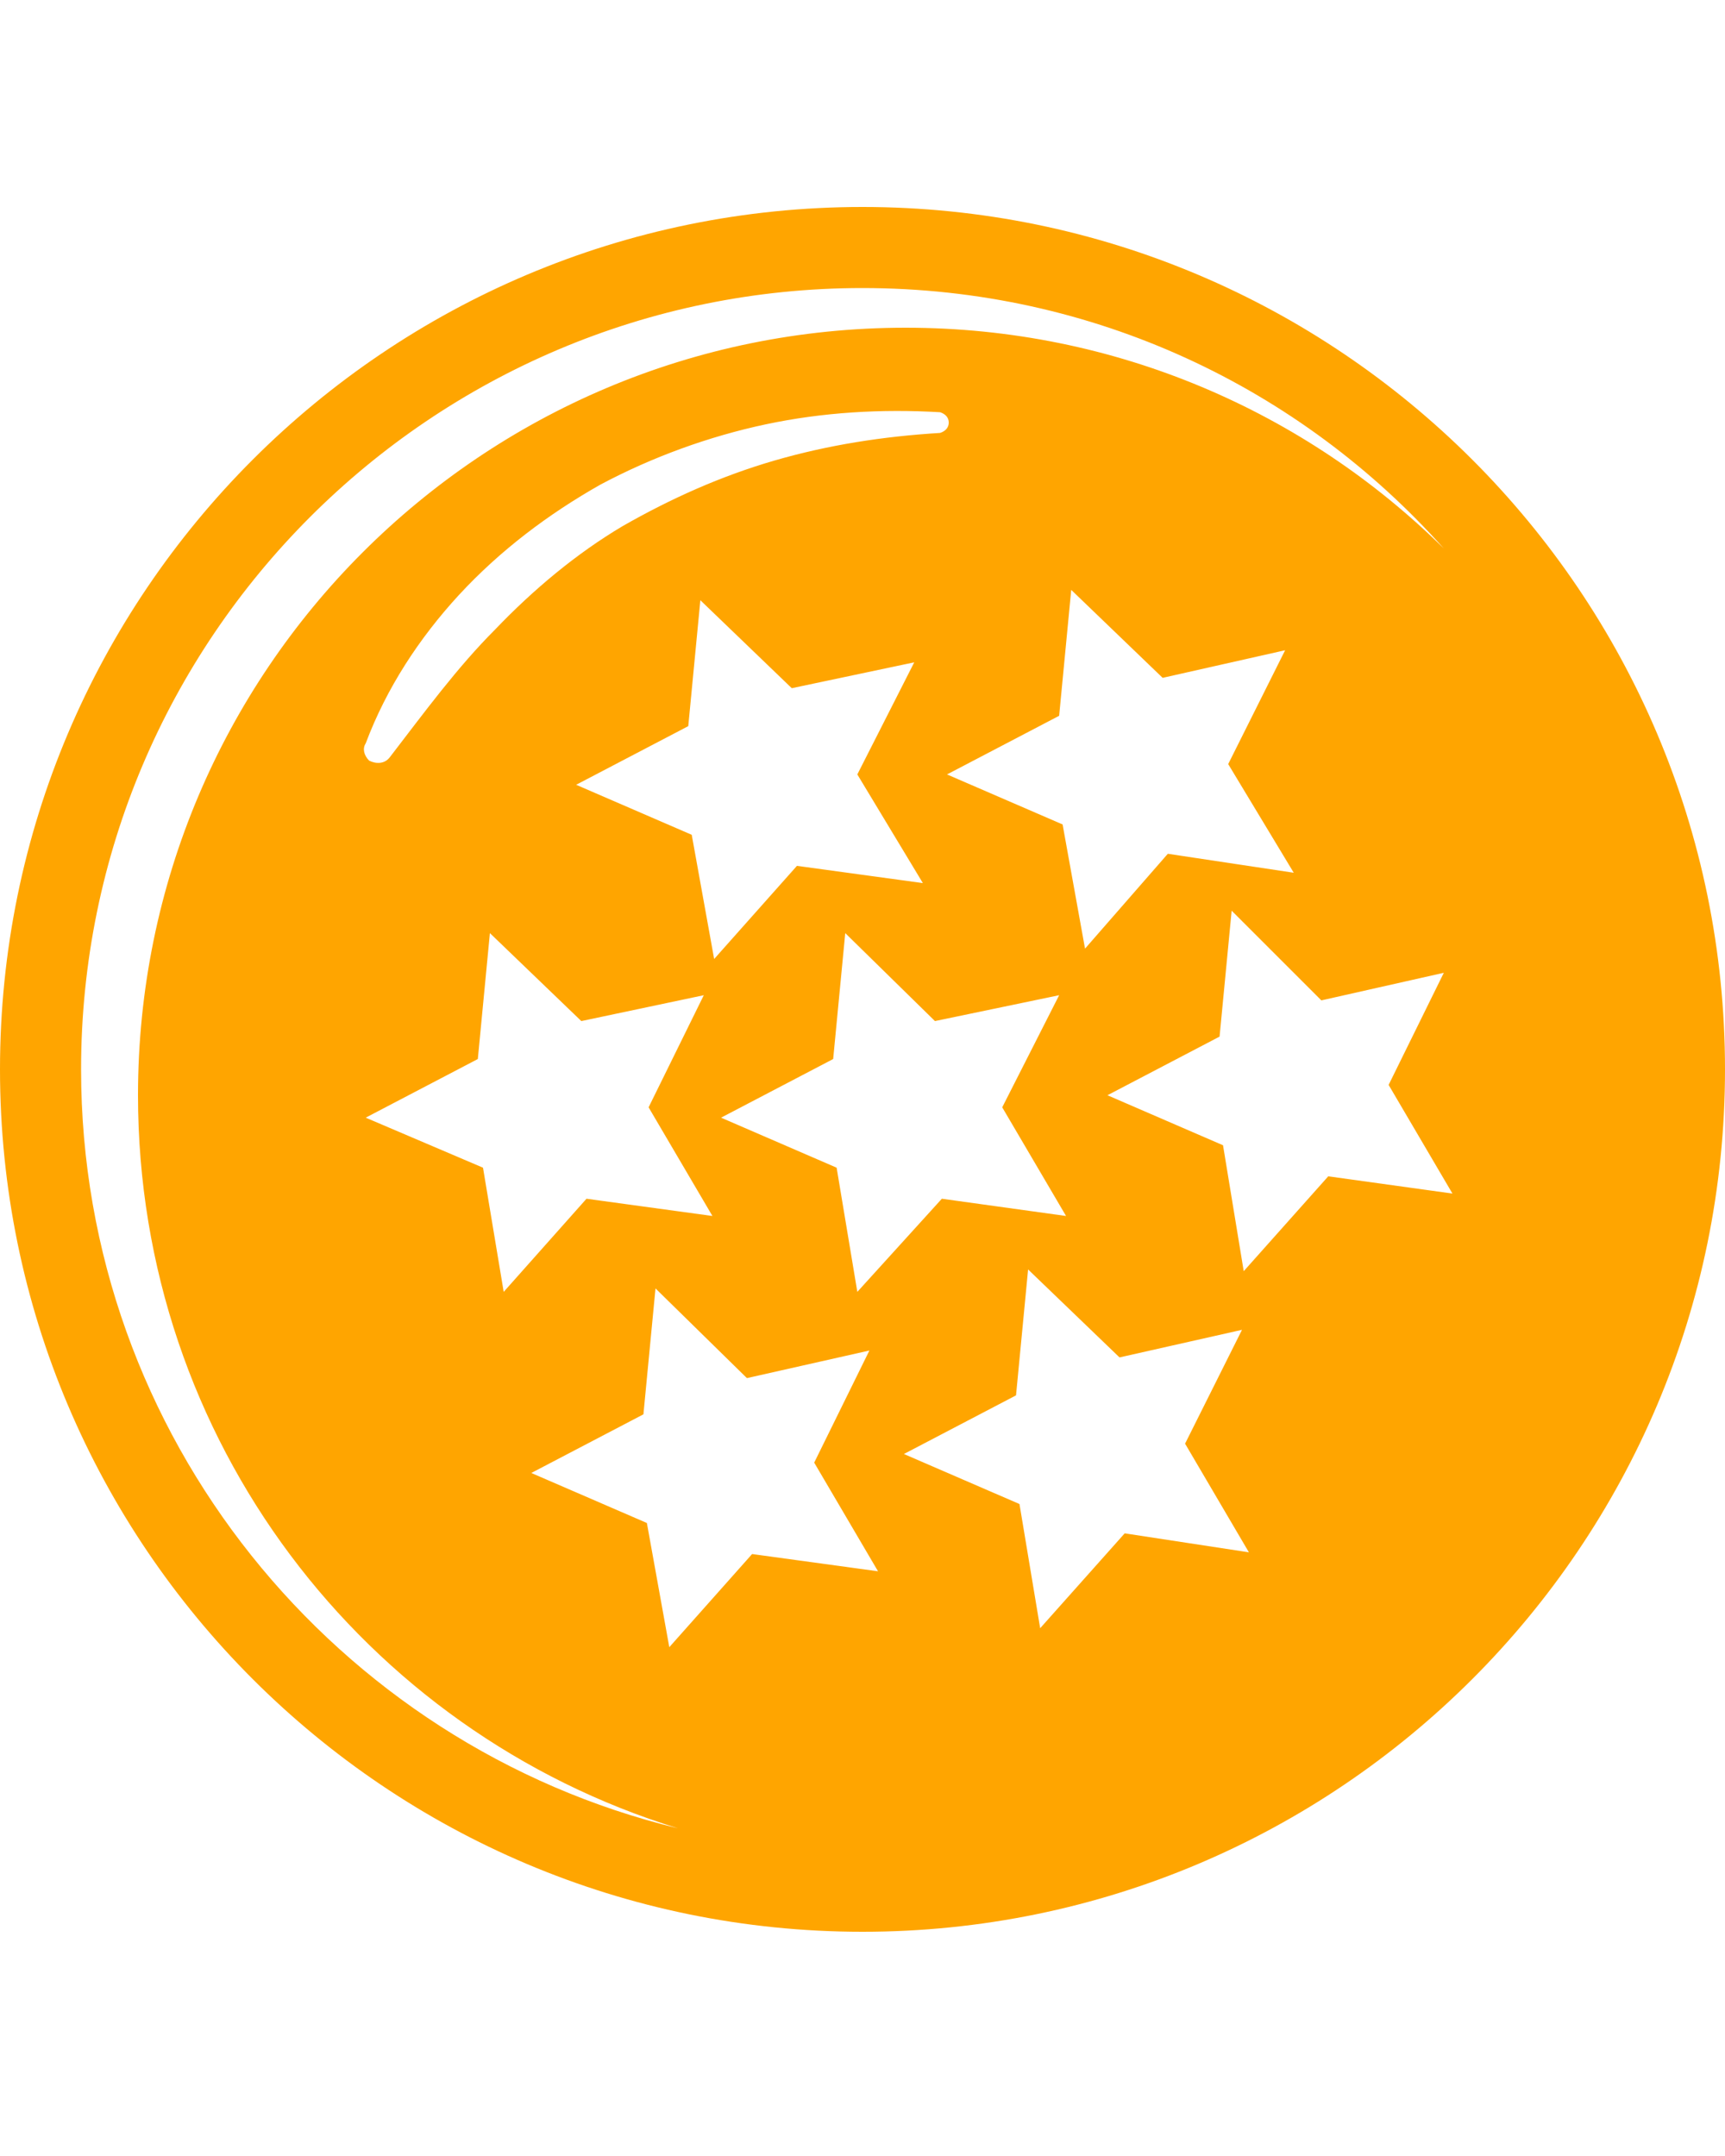 <svg version="1.2" xmlns="http://www.w3.org/2000/svg" viewBox="0 0 100 125" width="100" height="125"><style>.a{fill:#ffa500}</style><path fill-rule="evenodd" class="a" d="m100 62c0 27.6-22.4 50-50 50-27.6 0-50-22.4-50-50 0-27.6 22.4-50 50-50 27.6 0 50 22.4 50 50zm-60.7 44c-18.2-5.6-31.3-22.5-31.3-42.5 0-24.6 19.9-44.5 44.5-44.5 12.2 0 23.2 4.9 31.2 12.8-8.3-9.3-20.3-15.1-33.7-15.1-25 0-45.3 20.3-45.3 45.3 0 21.3 14.8 39.2 34.6 44zm-18.1-62.9c-0.2 0.3-0.1 0.7 0.2 1 0.4 0.2 0.9 0.2 1.2-0.2 2-2.6 3.9-5.2 6.1-7.4 2.2-2.3 4.7-4.4 7.4-6 2.8-1.6 5.7-2.9 8.8-3.8 3.1-0.9 6.3-1.4 9.6-1.6 0.3-0.1 0.5-0.3 0.5-0.6 0-0.3-0.2-0.5-0.5-0.6-3.4-0.2-6.8 0-10.1 0.7-3.3 0.7-6.6 1.9-9.6 3.5-3 1.7-5.8 3.8-8.2 6.4-2.3 2.5-4.2 5.4-5.4 8.6zm18.7-1l-6.5 3.4 6.7 2.9 1.3 7.2 4.8-5.4 7.3 1-3.8-6.3 3.3-6.5-7.1 1.5-5.3-5.1zm-12.2 19.3l-6.5 3.4 6.8 2.9 1.2 7.2 4.8-5.4 7.3 1-3.7-6.3 3.2-6.5-7.1 1.5-5.3-5.1zm43-1.3l-6.5 3.4 6.7 2.9 1.2 7.3 4.9-5.5 7.2 1-3.7-6.3 3.2-6.5-7.1 1.6-5.2-5.2zm-11.8 20.8l-6.5 3.4 6.7 2.9 1.2 7.2 4.9-5.5 7.2 1.1-3.7-6.3 3.3-6.6-7.1 1.6-5.3-5.1zm2.5-39.4l-6.5 3.4 6.7 2.9 1.3 7.2 4.8-5.5 7.3 1.1-3.8-6.3 3.3-6.6-7.1 1.6-5.3-5.1zm-24.1 40.5l-6.5 3.4 6.7 2.9 1.3 7.2 4.8-5.4 7.3 1-3.7-6.3 3.2-6.5-7.1 1.6-5.3-5.2zm11-20.6l-6.5 3.4 6.7 2.9 1.2 7.2 4.9-5.4 7.2 1-3.7-6.3 3.3-6.5-7.2 1.5-5.2-5.1z"/></svg>